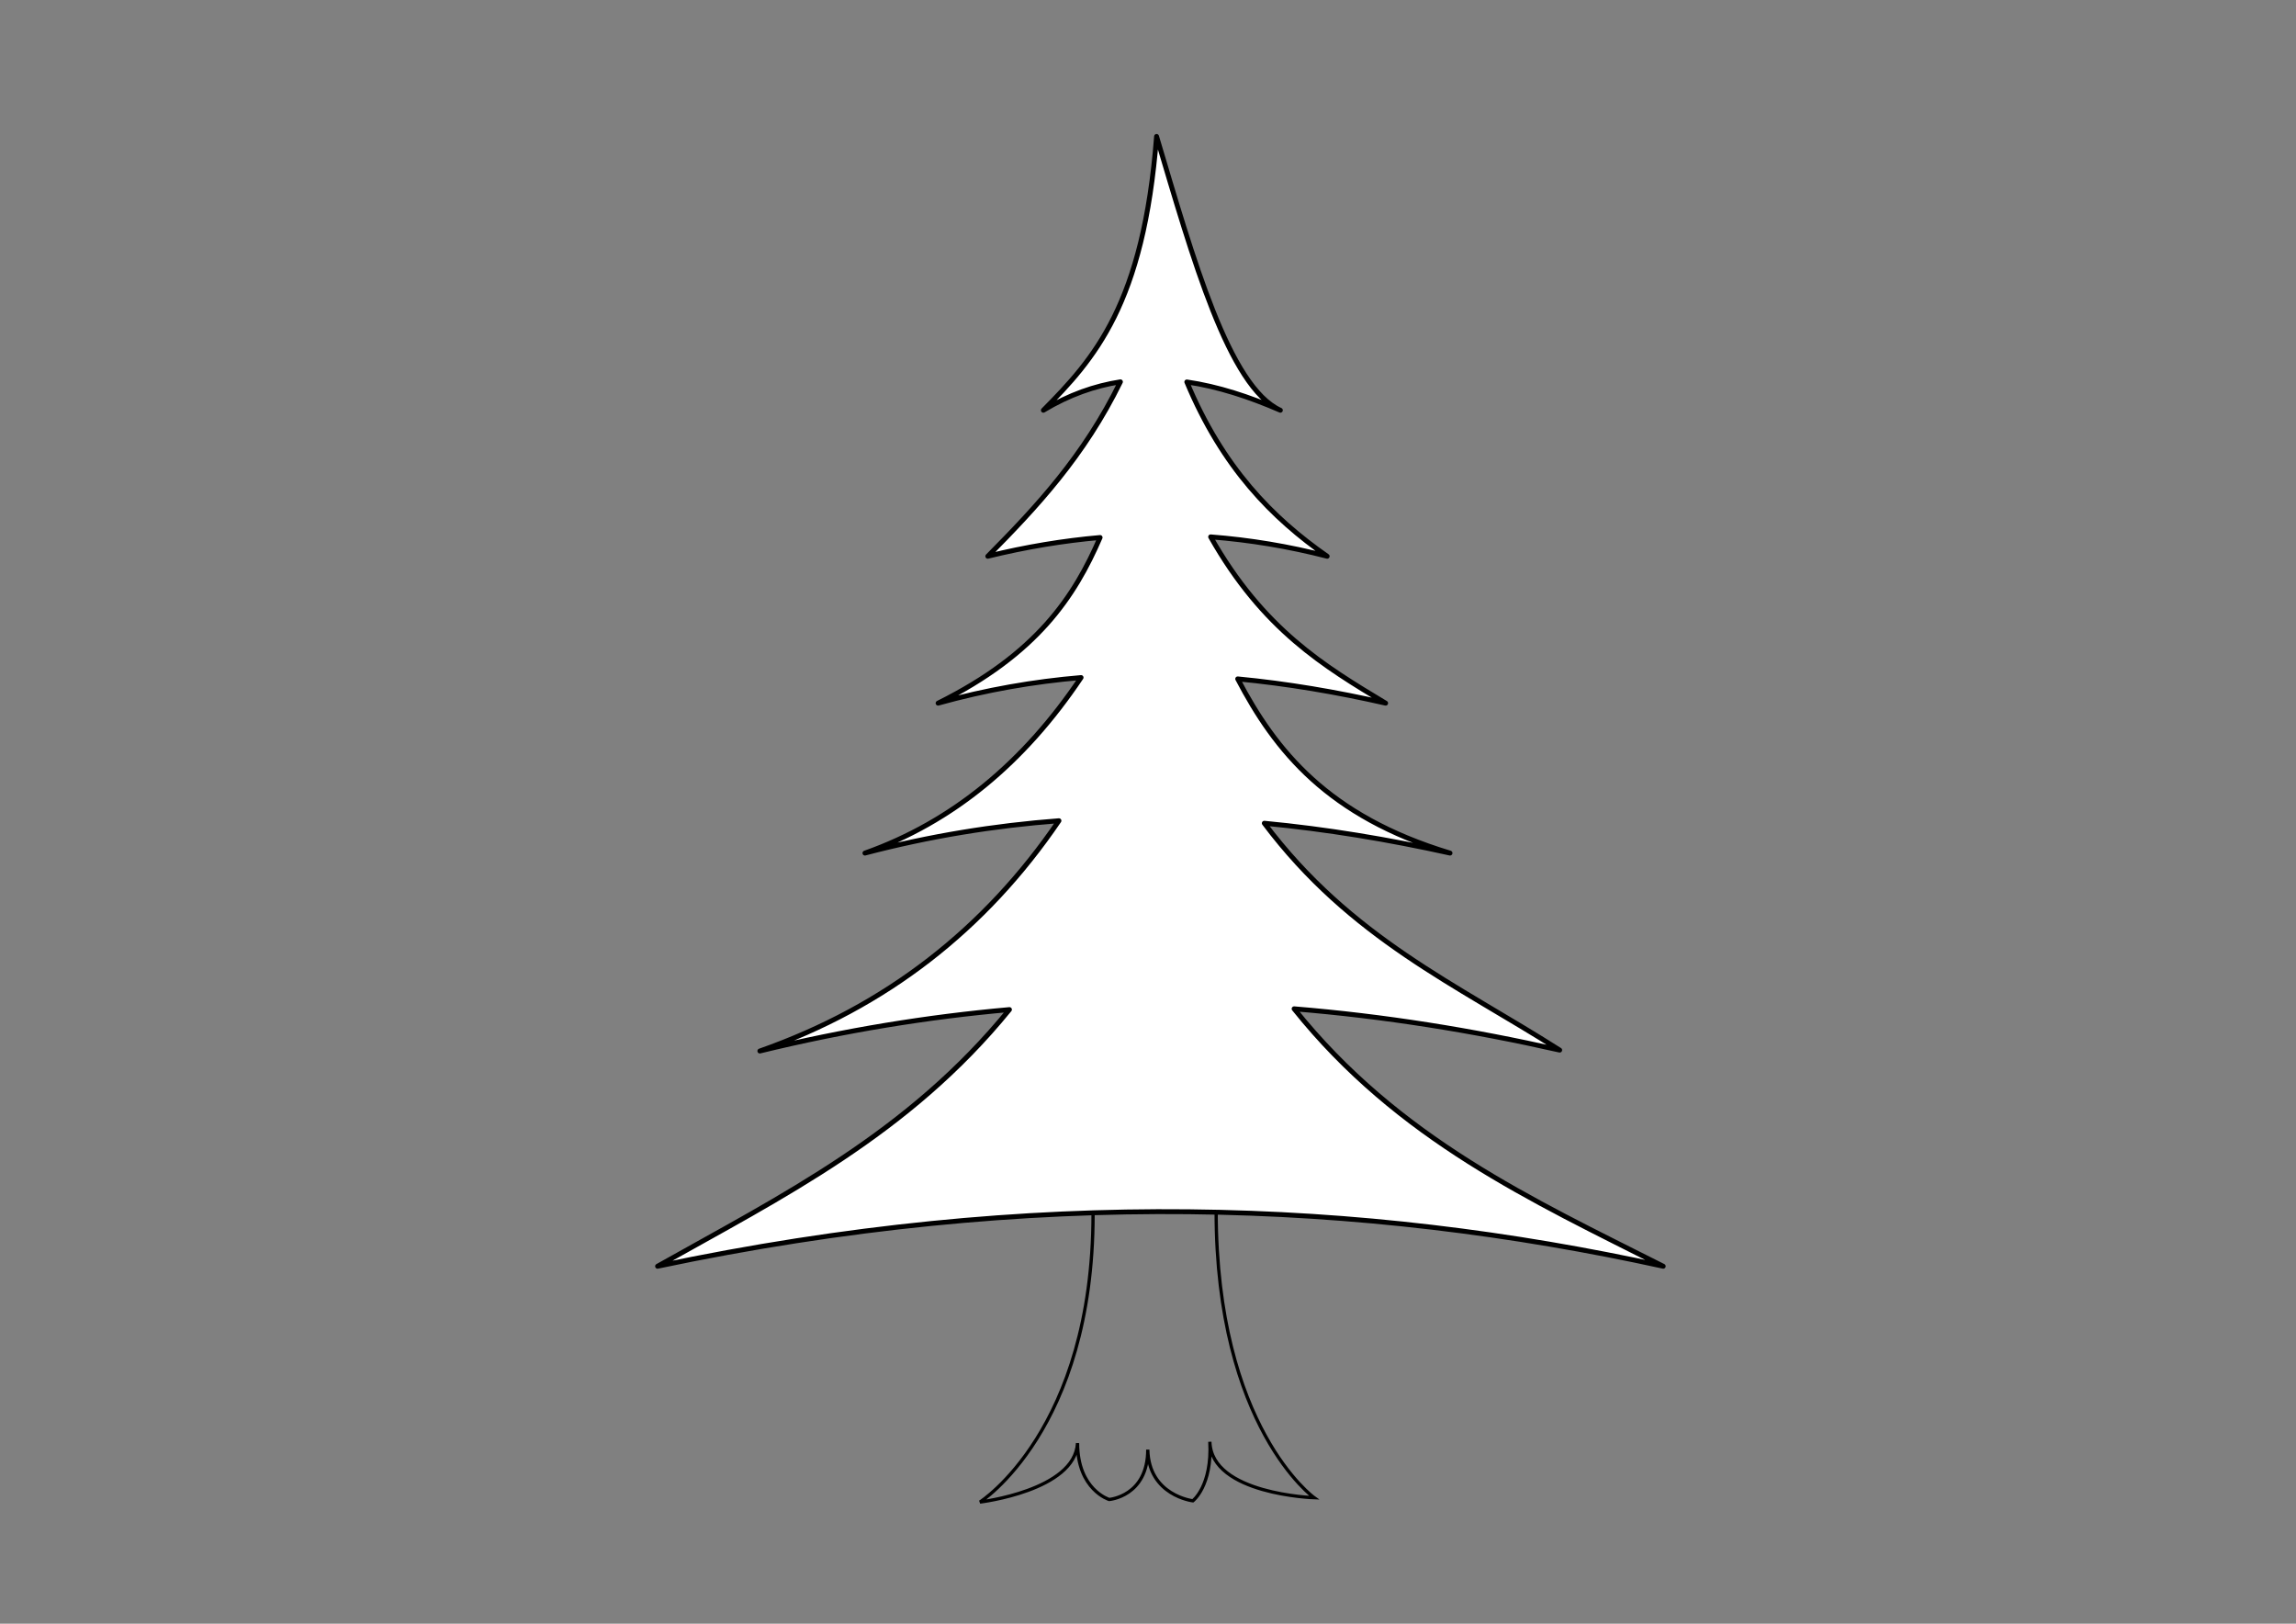 <?xml version="1.0" encoding="UTF-8" standalone="no"?>
<!-- Created with Inkscape (http://www.inkscape.org/) -->

<!-- 
Artwork by John Samuel. 
This work is licensed under a Creative Commons Attribution-ShareAlike 4.0 International License. 
-->

<svg
   xmlns:osb="http://www.openswatchbook.org/uri/2009/osb"
   xmlns:dc="http://purl.org/dc/elements/1.1/"
   xmlns:cc="http://creativecommons.org/ns#"
   xmlns:rdf="http://www.w3.org/1999/02/22-rdf-syntax-ns#"
   xmlns:svg="http://www.w3.org/2000/svg"
   xmlns="http://www.w3.org/2000/svg"
   xmlns:sodipodi="http://sodipodi.sourceforge.net/DTD/sodipodi-0.dtd"
   xmlns:inkscape="http://www.inkscape.org/namespaces/inkscape"
   width="297mm"
   height="210mm"
   viewBox="0 0 1052.362 744.094"
   id="svg2"
   version="1.1"
   inkscape:version="0.91 r13725"
   sodipodi:docname="pine-tree-curved-cutout.svg">
  <rect x="0" y="0" width="1052.362" height="744.094" fill="#808080" stroke="none"/>
  <defs
     id="defs4">
    <linearGradient
       id="linearGradient4824"
       osb:paint="solid">
      <stop
         style="stop-color:#000000;stop-opacity:1;"
         offset="0"
         id="stop4826" />
    </linearGradient>
  </defs>
  <sodipodi:namedview
     id="base"
     pagecolor="#ffffff"
     bordercolor="#666666"
     borderopacity="1.0"
     inkscape:pageopacity="0.0"
     inkscape:pageshadow="2"
     inkscape:zoom="0.9192381"
     inkscape:cx="526.1811"
     inkscape:cy="372.04724"
     inkscape:document-units="px"
     inkscape:current-layer="layer1"
     showgrid="false"
     inkscape:window-width="1600"
     inkscape:window-height="847"
     inkscape:window-x="0"
     inkscape:window-y="0"
     inkscape:window-maximized="1"
     showguides="false"
     inkscape:guide-bbox="true"
     inkscape:snap-to-guides="false"
     inkscape:snap-grids="false">
    <sodipodi:guide
       position="471.58,810.529"
       orientation="0,1"
       id="guide4797" />
    <inkscape:grid
       type="xygrid"
       id="grid4810" />
    <sodipodi:guide
       position="529.188,636.365"
       orientation="1,0"
       id="guide4812" />
    <sodipodi:guide
       position="503.734,635.026"
       orientation="0.915,-0.402"
       id="guide4846" />
    <sodipodi:guide
       position="586.796,566.7"
       orientation="0.918,0.397"
       id="guide4850" />
  </sodipodi:namedview>
  <g
     inkscape:label="Layer 1"
     inkscape:groupmode="layer"
     id="layer1"
     transform="translate(0,-308.268)">
    <path
       style="opacity:1;fill:#ffffff;fill-opacity:1;stroke:#000000;stroke-width:2.239;stroke-linecap:round;stroke-linejoin:round;stroke-miterlimit:4;stroke-dasharray:none;stroke-dashoffset:0;stroke-opacity:1"
       d="M 530.105 62.525 C 524.211 139.333 501.492 164.514 478.223 188.006 C 489.996 180.921 501.77 176.798 513.543 174.979 C 496.834 209.138 474.983 232.435 452.75 254.918 C 470.226 250.623 487.377 247.79 504.225 246.322 C 492.521 273.346 475.392 299.655 429.975 322.236 C 452.005 316.107 473.838 312.331 495.51 310.504 C 469.43 349.383 436.69 376.687 396.443 390.943 C 426.276 383.119 455.906 378.341 485.365 376.117 C 451.497 425.867 406.062 461.366 348.275 481.65 C 387.203 472.15 425.298 465.978 462.68 462.662 C 416.319 519.68 358.18 548.352 301.396 580.285 C 474.031 543.894 624.452 550.075 762.338 580.285 C 702.213 549.886 641.01 522.072 593.15 462.305 C 634.46 465.679 674.981 472.204 714.877 481.232 C 667.896 451.316 619.062 429.946 579.486 377.264 C 607.986 379.972 636.352 384.667 664.613 390.943 C 608.6 374.04 584.497 343.999 567.295 311.117 C 590.026 313.275 612.614 317.135 635.1 322.236 C 607.016 305.346 578.924 288.522 554.889 246.033 C 573.042 247.428 590.84 250.423 608.305 254.918 C 583.255 237.432 560.387 214.415 543.969 175.035 C 558.263 177.113 572.557 181.804 586.852 188.006 C 563.221 177.183 546.844 118.668 530.105 62.525 z "
       transform="translate(0,308.268)"
       id="path4823" />
    <path
       style="fill:none;fill-rule:evenodd;stroke:#000000;stroke-width:1.5;stroke-linecap:butt;stroke-linejoin:miter;stroke-miterlimit:4;stroke-dasharray:none;stroke-opacity:1"
       d="m 501.002,864.599 c 0,99.139 -51.838,132.011 -51.838,132.011 0,0 43.509,-5.207 44.727,-27.014 0,21.435 14.501,25.84 14.501,25.84 0,0 17.689,-1.421 17.689,-22.856 0.402,21.051 20.656,23.466 20.656,23.466 0,0 8.925,-6.778 7.793,-27.06 0.67,24.115 47.813,25.647 47.813,25.647 0,0 -44.927,-32.234 -44.927,-131.373"
       id="path4193"
       inkscape:connector-curvature="0"
       sodipodi:nodetypes="ccccccccc" />
  </g>
</svg>
